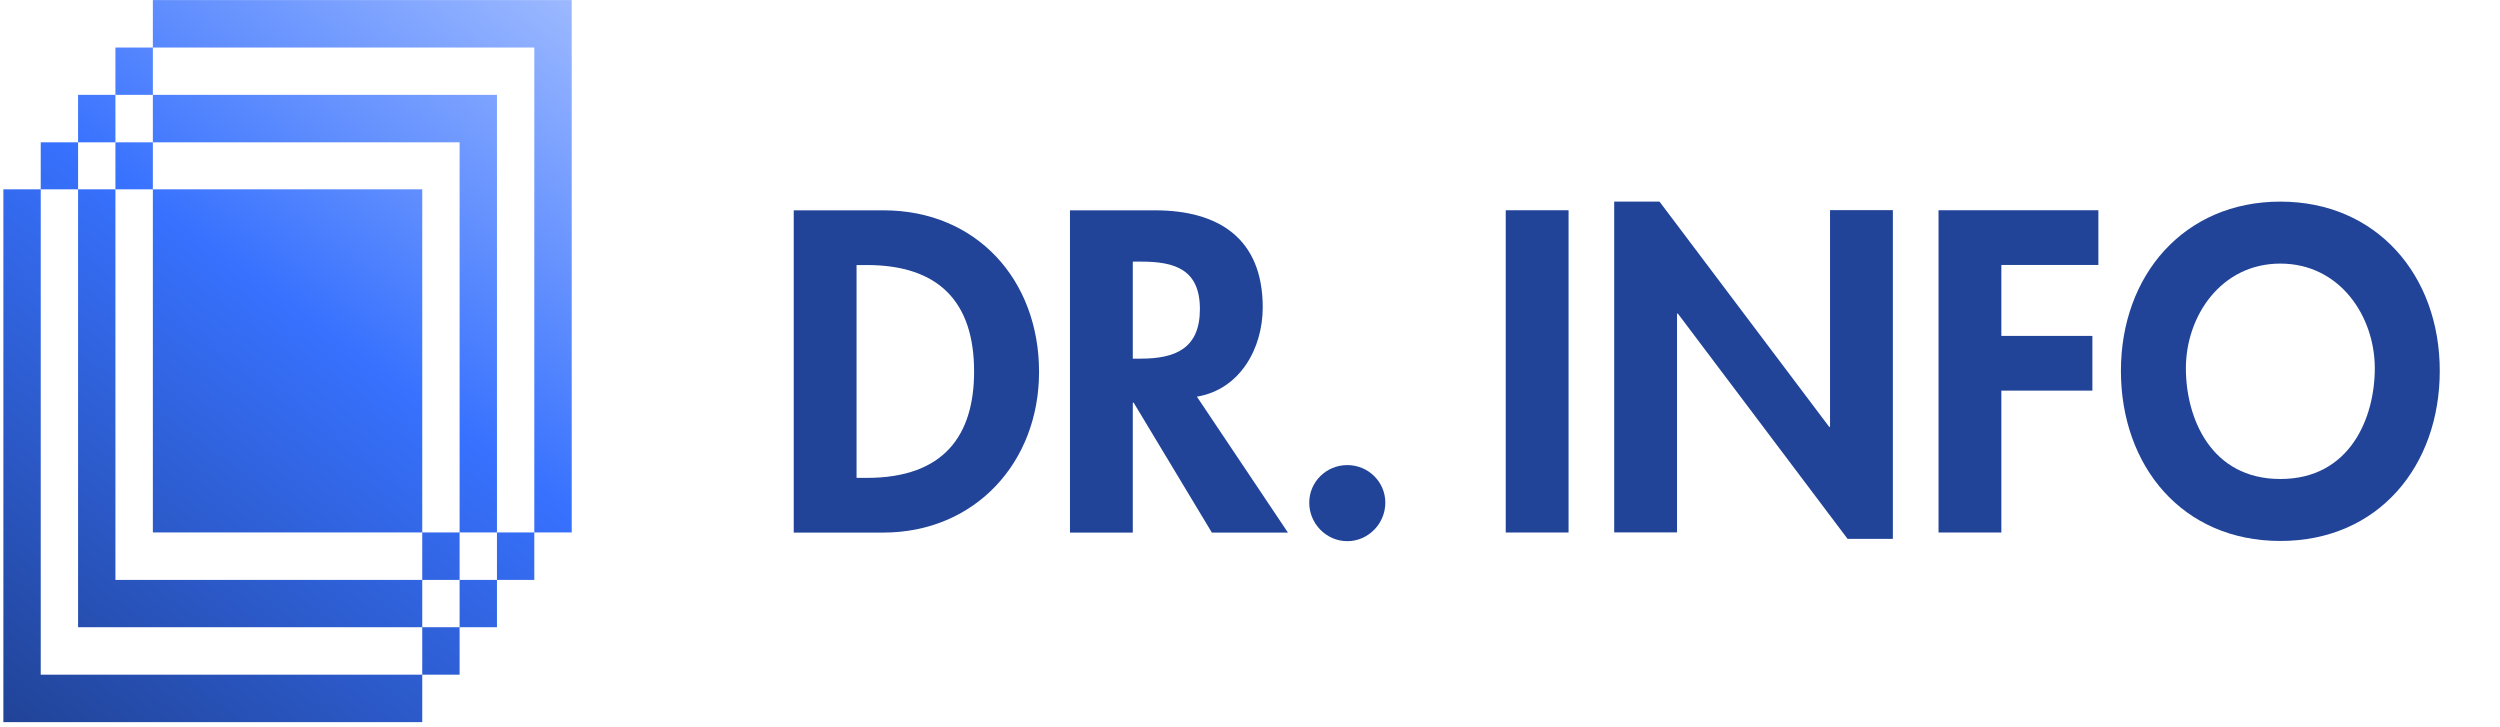 <svg width="251" height="73" viewBox="0 0 251 73" fill="none" xmlns="http://www.w3.org/2000/svg">
<path d="M4.089 19.008V67.738H42.394V72.503H0.339V19.008H4.089ZM46.144 62.973V67.738H42.394V62.973H46.144ZM11.589 19.008V58.223H42.394V62.973H7.839V19.008H11.589ZM49.894 62.973H46.144V58.223H49.894V62.973ZM53.644 58.223H49.894V53.457H53.644V58.223ZM46.144 53.457V58.223H42.394V53.457H46.144ZM42.394 19.008V53.457H15.347V19.008H42.394ZM49.894 53.457H46.144V14.289H15.347V9.523H49.894V53.457ZM57.401 53.457H53.644V4.773H15.347V0.008H57.401V53.457ZM15.347 19.008H11.589V14.289H15.347V19.008ZM7.839 19.008H4.089V14.289H7.839V19.008ZM11.589 14.289H7.839V9.523H11.589V14.289ZM15.347 9.523H11.589V4.773H15.347V9.523Z" fill="url(#paint0_linear_2543_31270)"/>
<path d="M135.267 46.695C137.37 46.695 139.086 48.369 139.086 50.471C139.086 52.574 137.37 54.334 135.267 54.334C133.165 54.334 131.448 52.574 131.448 50.471C131.448 48.369 133.165 46.695 135.267 46.695Z" fill="#214498"/>
<path d="M120.169 39.826L129.309 53.472H121.671L113.819 40.427H113.733V53.472H107.425V21.117H115.964C122.358 21.117 126.778 23.949 126.778 30.858C126.778 34.977 124.503 39.097 120.169 39.826ZM113.733 26.267V36.007H114.548C118.024 36.007 120.47 34.977 120.47 31.03C120.47 27.039 117.938 26.267 114.591 26.267H113.733Z" fill="#214498"/>
<path d="M79.69 53.472V21.117H88.702C98.056 21.117 104.321 28.112 104.321 37.337C104.321 46.435 97.885 53.472 88.659 53.472H79.69ZM85.998 26.61V47.979H87.028C94.795 47.979 97.799 43.688 97.799 37.295C97.799 30.257 94.194 26.61 87.028 26.61H85.998Z" fill="#214498"/>
<path d="M244.952 37.235C244.952 46.761 238.816 54.313 228.946 54.313C219.077 54.313 212.94 46.761 212.94 37.235C212.94 27.623 219.291 20.242 228.946 20.242C238.601 20.242 244.952 27.623 244.952 37.235ZM238.43 36.977C238.43 31.742 234.911 26.464 228.946 26.464C222.982 26.464 219.463 31.742 219.463 36.977C219.463 41.955 221.952 48.091 228.946 48.091C235.941 48.091 238.43 41.955 238.43 36.977Z" fill="#214498"/>
<path d="M210.677 26.602H200.936V33.725H210.076V39.218H200.936V53.464H194.628V21.109H210.677V26.602Z" fill="#214498"/>
<path d="M162.065 53.455V20.242H166.614L183.65 42.856H183.735V21.1H190.043V54.099H185.495L168.459 31.485H168.373V53.455H162.065Z" fill="#214498"/>
<path d="M157.483 21.109V53.464H151.175V21.109H157.483Z" fill="#214498"/>
<defs>
<linearGradient id="paint0_linear_2543_31270" x1="55.891" y1="-0.633" x2="1.79" y2="73.049" gradientUnits="userSpaceOnUse">
<stop stop-color="#9BB8FF"/>
<stop offset="0.451" stop-color="#3771FE"/>
<stop offset="1" stop-color="#214498"/>
</linearGradient>
</defs>
</svg>
